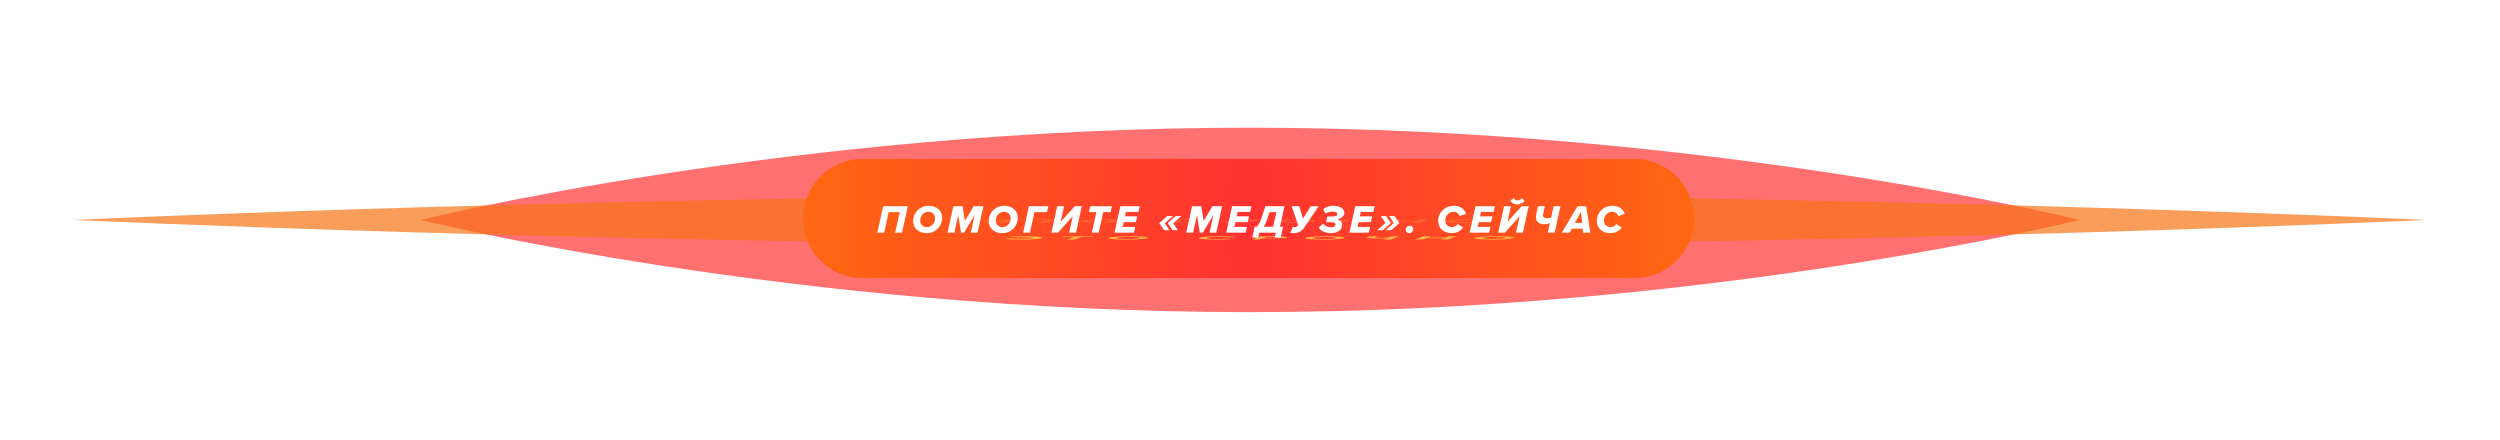 <svg width="881" height="155" fill="none"
  xmlns="http://www.w3.org/2000/svg">
  <g opacity=".6" filter="url(#a)">
    <path d="M732.795 77.5S601.957 110 440.635 110c-161.321 0-292.429-32.5-292.429-32.5S279.044 45 440.365 45c161.322 0 292.43 32.5 292.43 32.5Z" fill="#FF1113"/>
  </g>
  <g opacity=".7" filter="url(#b)">
    <path d="M855 77.5s-185.54 8.864-414.309 8.864C211.922 86.364 26 77.5 26 77.5s185.54-8.864 414.309-8.864C669.078 68.636 855 77.5 855 77.5Z" fill="#F77415"/>
  </g>

  <g filter="url(#d)">
    <path fill-rule="evenodd" clip-rule="evenodd" d="M283 77c0-11.598 9.402-21 21-21h272c11.598 0 21 9.402 21 21s-9.402 21-21 21H304c-11.598 0-21-9.402-21-21Z" fill="url(#e)"/>
  </g>
  <g opacity=".7" filter="url(#f)" fill="#FFE458">
    <path d="M360.928 83.258c-1.692 0-3.85.053-5.347.219l2.139.129c.738-.081 1.944-.132 3.052-.132 1.614 0 2.781.072 3.267.181.117.024.233.052.272.079h-5.891l-.525.209h6.183c-.292.077-.817.144-1.478.19-.758.057-1.692.09-2.703.09-1.497 0-2.741-.066-3.247-.186l-2.664.079c.759.173 2.586.324 5.775.324 2.003 0 3.87-.066 5.25-.182 1.4-.116 2.275-.286 2.275-.488 0-.312-2.78-.512-6.358-.512ZM378.853 84.42l2.314-.93h3.792l.525-.213h-10.345l-.544.214h3.791l-2.313.928h2.78ZM390.639 83.927c0 .314 2.781.513 6.378.513 4.278 0 7.525-.298 7.525-.672 0-.311-2.781-.51-6.358-.51-4.278 0-7.545.296-7.545.67Zm11.025-.142c0 .245-2.003.439-4.491.439-2.081 0-3.656-.118-3.656-.312 0-.245 1.983-.438 4.492-.438 2.08 0 3.655.12 3.655.311ZM422.448 83.927c0 .312 2.8.513 6.377.513 1.692 0 3.85-.053 5.328-.22l-2.119-.128c-.739.08-1.945.132-3.053.132-2.236 0-3.656-.134-3.656-.312 0-.25 2.081-.438 4.531-.438 1.497 0 2.722.066 3.228.186l2.663-.078c-.758-.173-2.586-.324-5.755-.324-4.044 0-7.544.265-7.544.67ZM443.918 84.42l1.011-.405h3.267c4.064 0 5.366-.252 5.366-.421 0-.173-1.458-.317-3.947-.317h-5.6l-2.858 1.142h2.761Zm1.556-.62.777-.314h2.781c.992 0 1.633.056 1.633.132 0 .102-.855.183-2.333.183h-2.858ZM459.896 83.927c0 .314 2.78.513 6.377.513 4.278 0 7.525-.298 7.525-.672 0-.311-2.781-.51-6.358-.51-4.278 0-7.544.296-7.544.67Zm11.024-.142c0 .245-2.002.439-4.491.439-2.081 0-3.656-.118-3.656-.312 0-.245 1.984-.438 4.492-.438 2.08 0 3.655.12 3.655.311ZM485.393 83.277h-2.761l-.797.318c-.739.303.953.439 3.928.439 1.069 0 2.1-.026 2.741-.059l-1.089.444h2.761l2.839-1.142h-2.761l-1.264.505c-.661.02-1.38.038-2.197.038-1.711 0-2.566-.064-2.216-.211l.816-.332ZM510.4 84.42l2.859-1.143h-2.781l-1.128.448h-6.105l1.108-.448h-2.761l-2.858 1.142h2.761l1.205-.48h6.125l-1.205.48h2.78ZM519.561 83.927c0 .314 2.781.513 6.378.513 4.277 0 7.525-.298 7.525-.672 0-.311-2.781-.51-6.359-.51-4.277 0-7.544.296-7.544.67Zm11.025-.142c0 .245-2.003.439-4.492.439-2.08 0-3.655-.118-3.655-.312 0-.245 1.983-.438 4.491-.438 2.081 0 3.656.12 3.656.311Z"/>
  </g>
  <g opacity=".2" filter="url(#g)" fill="#FFE458">
    <path d="M350.832 77.349c-1.691 0-3.85.053-5.347.219l2.139.128c.739-.08 1.944-.132 3.053-.132 1.613 0 2.78.072 3.266.182.117.024.233.051.272.079h-5.891l-.525.209h6.183c-.292.077-.817.144-1.478.19-.758.056-1.691.09-2.702.09-1.498 0-2.742-.066-3.248-.186l-2.663.079c.758.173 2.586.324 5.774.324 2.003 0 3.87-.066 5.25-.182 1.4-.117 2.275-.286 2.275-.488 0-.312-2.78-.512-6.358-.512ZM368.757 78.51l2.314-.928h3.792l.525-.214h-10.344l-.545.214h3.792l-2.314.928h2.78ZM380.544 78.018c0 .314 2.78.513 6.377.513 4.278 0 7.525-.299 7.525-.672 0-.312-2.78-.51-6.358-.51-4.278 0-7.544.296-7.544.67Zm11.025-.142c0 .245-2.003.439-4.492.439-2.081 0-3.656-.118-3.656-.312 0-.245 1.984-.439 4.492-.439 2.081 0 3.656.12 3.656.312ZM412.352 78.018c0 .312 2.8.513 6.378.513 1.691 0 3.85-.054 5.327-.22l-2.119-.128c-.739.08-1.944.132-3.053.132-2.236 0-3.655-.134-3.655-.312 0-.25 2.08-.439 4.53-.439 1.497 0 2.722.067 3.228.187l2.664-.079c-.759-.173-2.586-.323-5.756-.323-4.044 0-7.544.265-7.544.67ZM433.822 78.51l1.011-.404h3.267c4.064 0 5.367-.252 5.367-.422 0-.173-1.459-.316-3.948-.316h-5.599l-2.859 1.142h2.761Zm1.556-.618.778-.316h2.78c.992 0 1.633.057 1.633.132 0 .103-.855.184-2.333.184h-2.858ZM449.8 78.018c0 .314 2.78.513 6.377.513 4.278 0 7.525-.299 7.525-.672 0-.312-2.78-.51-6.358-.51-4.278 0-7.544.296-7.544.67Zm11.025-.142c0 .245-2.003.439-4.492.439-2.08 0-3.655-.118-3.655-.312 0-.245 1.983-.439 4.491-.439 2.081 0 3.656.12 3.656.312ZM475.298 77.368h-2.762l-.797.318c-.739.303.953.438 3.928.438 1.069 0 2.1-.025 2.742-.058l-1.089.444h2.761l2.839-1.142h-2.761l-1.264.505c-.661.02-1.381.037-2.198.037-1.711 0-2.566-.063-2.216-.21l.817-.332ZM500.305 78.51l2.858-1.142h-2.781l-1.127.448h-6.106l1.108-.448h-2.761l-2.858 1.142h2.761l1.206-.48h6.125l-1.206.48h2.781ZM509.465 78.018c0 .314 2.781.513 6.378.513 4.278 0 7.525-.299 7.525-.672 0-.312-2.781-.51-6.358-.51-4.278 0-7.545.296-7.545.67Zm11.025-.142c0 .245-2.003.439-4.491.439-2.081 0-3.656-.118-3.656-.312 0-.245 1.983-.439 4.492-.439 2.08 0 3.655.12 3.655.312Z"/>
  </g>
  <path d="m317.858 82 2.058-9.338h-8.694L309.164 82h2.408l1.596-7.238h3.878L315.45 82h2.408Zm3.923-4.074c0 2.562 2.058 4.242 4.732 4.242 3.164 0 5.516-2.422 5.516-5.446 0-2.534-2.058-4.214-4.732-4.214-3.164 0-5.516 2.408-5.516 5.418Zm7.742-1.022c0 1.722-1.232 3.136-2.87 3.136-1.386 0-2.366-.91-2.366-2.268 0-1.722 1.232-3.136 2.87-3.136 1.386 0 2.366.91 2.366 2.268ZM344.498 82l2.058-9.338h-3.43l-3.108 5.208-.798-5.208h-3.262L333.9 82h2.408l1.372-6.216.98 6.216h1.064l3.738-6.216L342.09 82h2.408Zm3.919-4.074c0 2.562 2.058 4.242 4.732 4.242 3.164 0 5.516-2.422 5.516-5.446 0-2.534-2.058-4.214-4.732-4.214-3.164 0-5.516 2.408-5.516 5.418Zm7.742-1.022c0 1.722-1.232 3.136-2.87 3.136-1.386 0-2.366-.91-2.366-2.268 0-1.722 1.232-3.136 2.87-3.136 1.386 0 2.366.91 2.366 2.268ZM362.944 82l1.596-7.238h4.424l.476-2.1h-6.846L360.536 82h2.408Zm9.884 0 5.222-5.796L376.762 82h2.422l2.058-9.338h-2.492l-4.984 5.53 1.204-5.53h-2.408L370.504 82h2.324Zm14.353 0 1.582-7.238h2.618l.462-2.1h-7.63l-.476 2.1h2.618L384.773 82h2.408Zm12.417 0 .448-2.03h-4.438l.378-1.68h4.326l.448-2.044h-4.326l.336-1.554h4.438l.448-2.03h-6.846L392.752 82h6.846Zm12.512-.882-1.624-2.45 2.856-2.548h-2.002l-2.8 2.478 1.68 2.52h1.89Zm2.968 0-1.624-2.45 2.856-2.548h-2.002l-2.8 2.478 1.68 2.52h1.89Zm13.556.882 2.058-9.338h-3.43l-3.108 5.208-.798-5.208h-3.262L418.036 82h2.408l1.372-6.216.98 6.216h1.064l3.738-6.216L426.226 82h2.408Zm10.345 0 .448-2.03h-4.438l.378-1.68h4.326l.448-2.044h-4.326l.336-1.554h4.438l.448-2.03h-6.846L432.133 82h6.846Zm2.322 1.722h2.086l.378-1.722h5.838l-.378 1.722h2.114l.84-3.822h-1.106l1.582-7.238h-6.734l-.77 2.422c-1.008 3.248-1.792 4.41-2.282 4.816h-.742l-.826 3.822Zm6.076-8.96h2.408l-1.134 5.138h-3.36c.448-.504 1.064-1.722 1.778-4.116l.308-1.022Zm11.797 2.268-1.316-4.368h-2.646l2.24 6.692c-.364.462-.686.686-1.26.686-.196 0-.392-.028-.56-.126l-.924 2.072c.322.126.812.182 1.232.182 1.722 0 2.884-.812 3.682-2.002l5.068-7.504h-2.772l-2.744 4.368Zm5.538 3.192c.784 1.288 2.646 1.946 4.452 1.946 2.016 0 3.836-1.162 3.836-2.828 0-1.232-.77-1.834-1.75-2.072 1.218-.168 2.52-1.092 2.52-2.268 0-1.554-1.652-2.478-4.06-2.478-1.316 0-2.618.476-3.402 1.176l.798 1.582c.63-.434 1.568-.7 2.366-.7 1.218 0 1.806.35 1.806.868 0 .602-.728.826-1.736.826h-1.792l-.462 2.03h1.708c1.316 0 1.638.392 1.638.77 0 .546-.518 1.036-1.512 1.036-.91 0-2.254-.42-2.898-1.316l-1.512 1.428ZM482.367 82l.448-2.03h-4.438l.378-1.68h4.326l.448-2.044h-4.326l.336-1.554h4.438l.448-2.03h-6.846L475.521 82h6.846Zm4.212-5.88 1.624 2.45-2.856 2.548h2.002l2.8-2.478-1.68-2.52h-1.89Zm2.968 0 1.624 2.45-2.856 2.548h2.002l2.8-2.478-1.68-2.52h-1.89Zm5.842 4.844c0 .658.518 1.204 1.19 1.204.77 0 1.442-.644 1.442-1.414 0-.672-.532-1.218-1.19-1.218-.784 0-1.442.644-1.442 1.428Zm11.429-3.038c0 2.604 2.1 4.242 4.732 4.242 1.246 0 2.926-.448 4.046-1.974l-1.876-1.232c-.42.63-1.274 1.078-2.03 1.078-1.456 0-2.366-1.008-2.366-2.268 0-1.722 1.274-3.136 2.898-3.136 1.036 0 1.848.56 2.114 1.498l2.324-.756c-.49-1.456-1.806-2.87-4.326-2.87-2.996 0-5.516 2.156-5.516 5.418ZM524.758 82l.448-2.03h-4.438l.378-1.68h4.326l.448-2.044h-4.326l.336-1.554h4.438l.448-2.03h-6.846L517.912 82h6.846Zm9.882-9.968c1.022 0 1.96-.448 2.646-1.218l-.91-1.008c-.462.518-1.008.798-1.596.798-.616 0-1.148-.336-1.386-.798l-1.218.938c.532.798 1.428 1.288 2.464 1.288ZM530.3 82l5.222-5.796L534.234 82h2.422l2.058-9.338h-2.492l-4.984 5.53 1.204-5.53h-2.408L527.976 82h2.324Zm14.101-9.338h-2.408l-.56 2.562c-.588 2.674.616 3.808 2.814 3.808.77 0 1.512-.196 1.946-.434L545.451 82h2.408l2.044-9.338h-2.408l-.882 4.004c-.35.14-.84.266-1.358.266-.994 0-1.694-.378-1.456-1.456l.602-2.814ZM560.43 82l-1.47-9.338h-3.024L550.364 82h2.73l.798-1.414h3.864l.182 1.414h2.492Zm-2.856-3.444h-2.604l2.142-3.864.462 3.864Zm5.157-.63c0 2.604 2.1 4.242 4.732 4.242 1.246 0 2.926-.448 4.046-1.974l-1.876-1.232c-.42.63-1.274 1.078-2.03 1.078-1.456 0-2.366-1.008-2.366-2.268 0-1.722 1.274-3.136 2.898-3.136 1.036 0 1.848.56 2.114 1.498l2.324-.756c-.49-1.456-1.806-2.87-4.326-2.87-2.996 0-5.516 2.156-5.516 5.418Z" fill="#fff"/>
  <defs>
    <filter id="a" x="103.206" y="0" width="674.589" height="155" filterUnits="userSpaceOnUse" color-interpolation-filters="sRGB">
      <feFlood flood-opacity="0" result="BackgroundImageFix"/>
      <feBlend in="SourceGraphic" in2="BackgroundImageFix" result="shape"/>
      <feGaussianBlur stdDeviation="22.5" result="effect1_foregroundBlur_2_470"/>
    </filter>
    <filter id="b" x="0" y="42.636" width="881" height="69.727" filterUnits="userSpaceOnUse" color-interpolation-filters="sRGB">
      <feFlood flood-opacity="0" result="BackgroundImageFix"/>
      <feBlend in="SourceGraphic" in2="BackgroundImageFix" result="shape"/>
      <feGaussianBlur stdDeviation="13" result="effect1_foregroundBlur_2_470"/>
    </filter>
    <filter id="c" x="204.505" y="30.636" width="470.869" height="91.364" filterUnits="userSpaceOnUse" color-interpolation-filters="sRGB">
      <feFlood flood-opacity="0" result="BackgroundImageFix"/>
      <feBlend in="SourceGraphic" in2="BackgroundImageFix" result="shape"/>
      <feGaussianBlur stdDeviation="19" result="effect1_foregroundBlur_2_470"/>
    </filter>
    <filter id="d" x="261" y="34" width="358" height="86" filterUnits="userSpaceOnUse" color-interpolation-filters="sRGB">
      <feFlood flood-opacity="0" result="BackgroundImageFix"/>
      <feBlend in="SourceGraphic" in2="BackgroundImageFix" result="shape"/>
      <feGaussianBlur stdDeviation="11" result="effect1_foregroundBlur_2_470"/>
    </filter>
    <filter id="f" x="345.986" y="75.258" width="195.478" height="17.182" filterUnits="userSpaceOnUse" color-interpolation-filters="sRGB">
      <feFlood flood-opacity="0" result="BackgroundImageFix"/>
      <feBlend in="SourceGraphic" in2="BackgroundImageFix" result="shape"/>
      <feGaussianBlur stdDeviation="4" result="effect1_foregroundBlur_2_470"/>
    </filter>
    <filter id="g" x="335.891" y="69.349" width="195.478" height="17.182" filterUnits="userSpaceOnUse" color-interpolation-filters="sRGB">
      <feFlood flood-opacity="0" result="BackgroundImageFix"/>
      <feBlend in="SourceGraphic" in2="BackgroundImageFix" result="shape"/>
      <feGaussianBlur stdDeviation="4" result="effect1_foregroundBlur_2_470"/>
    </filter>
    <radialGradient id="e" cx="0" cy="0" r="1" gradientUnits="userSpaceOnUse" gradientTransform="matrix(157 .356 -2.08 917.583 440 77)">
      <stop stop-color="#FF3232"/>
      <stop offset="1" stop-color="#FF6711"/>
    </radialGradient>
  </defs>
</svg>
